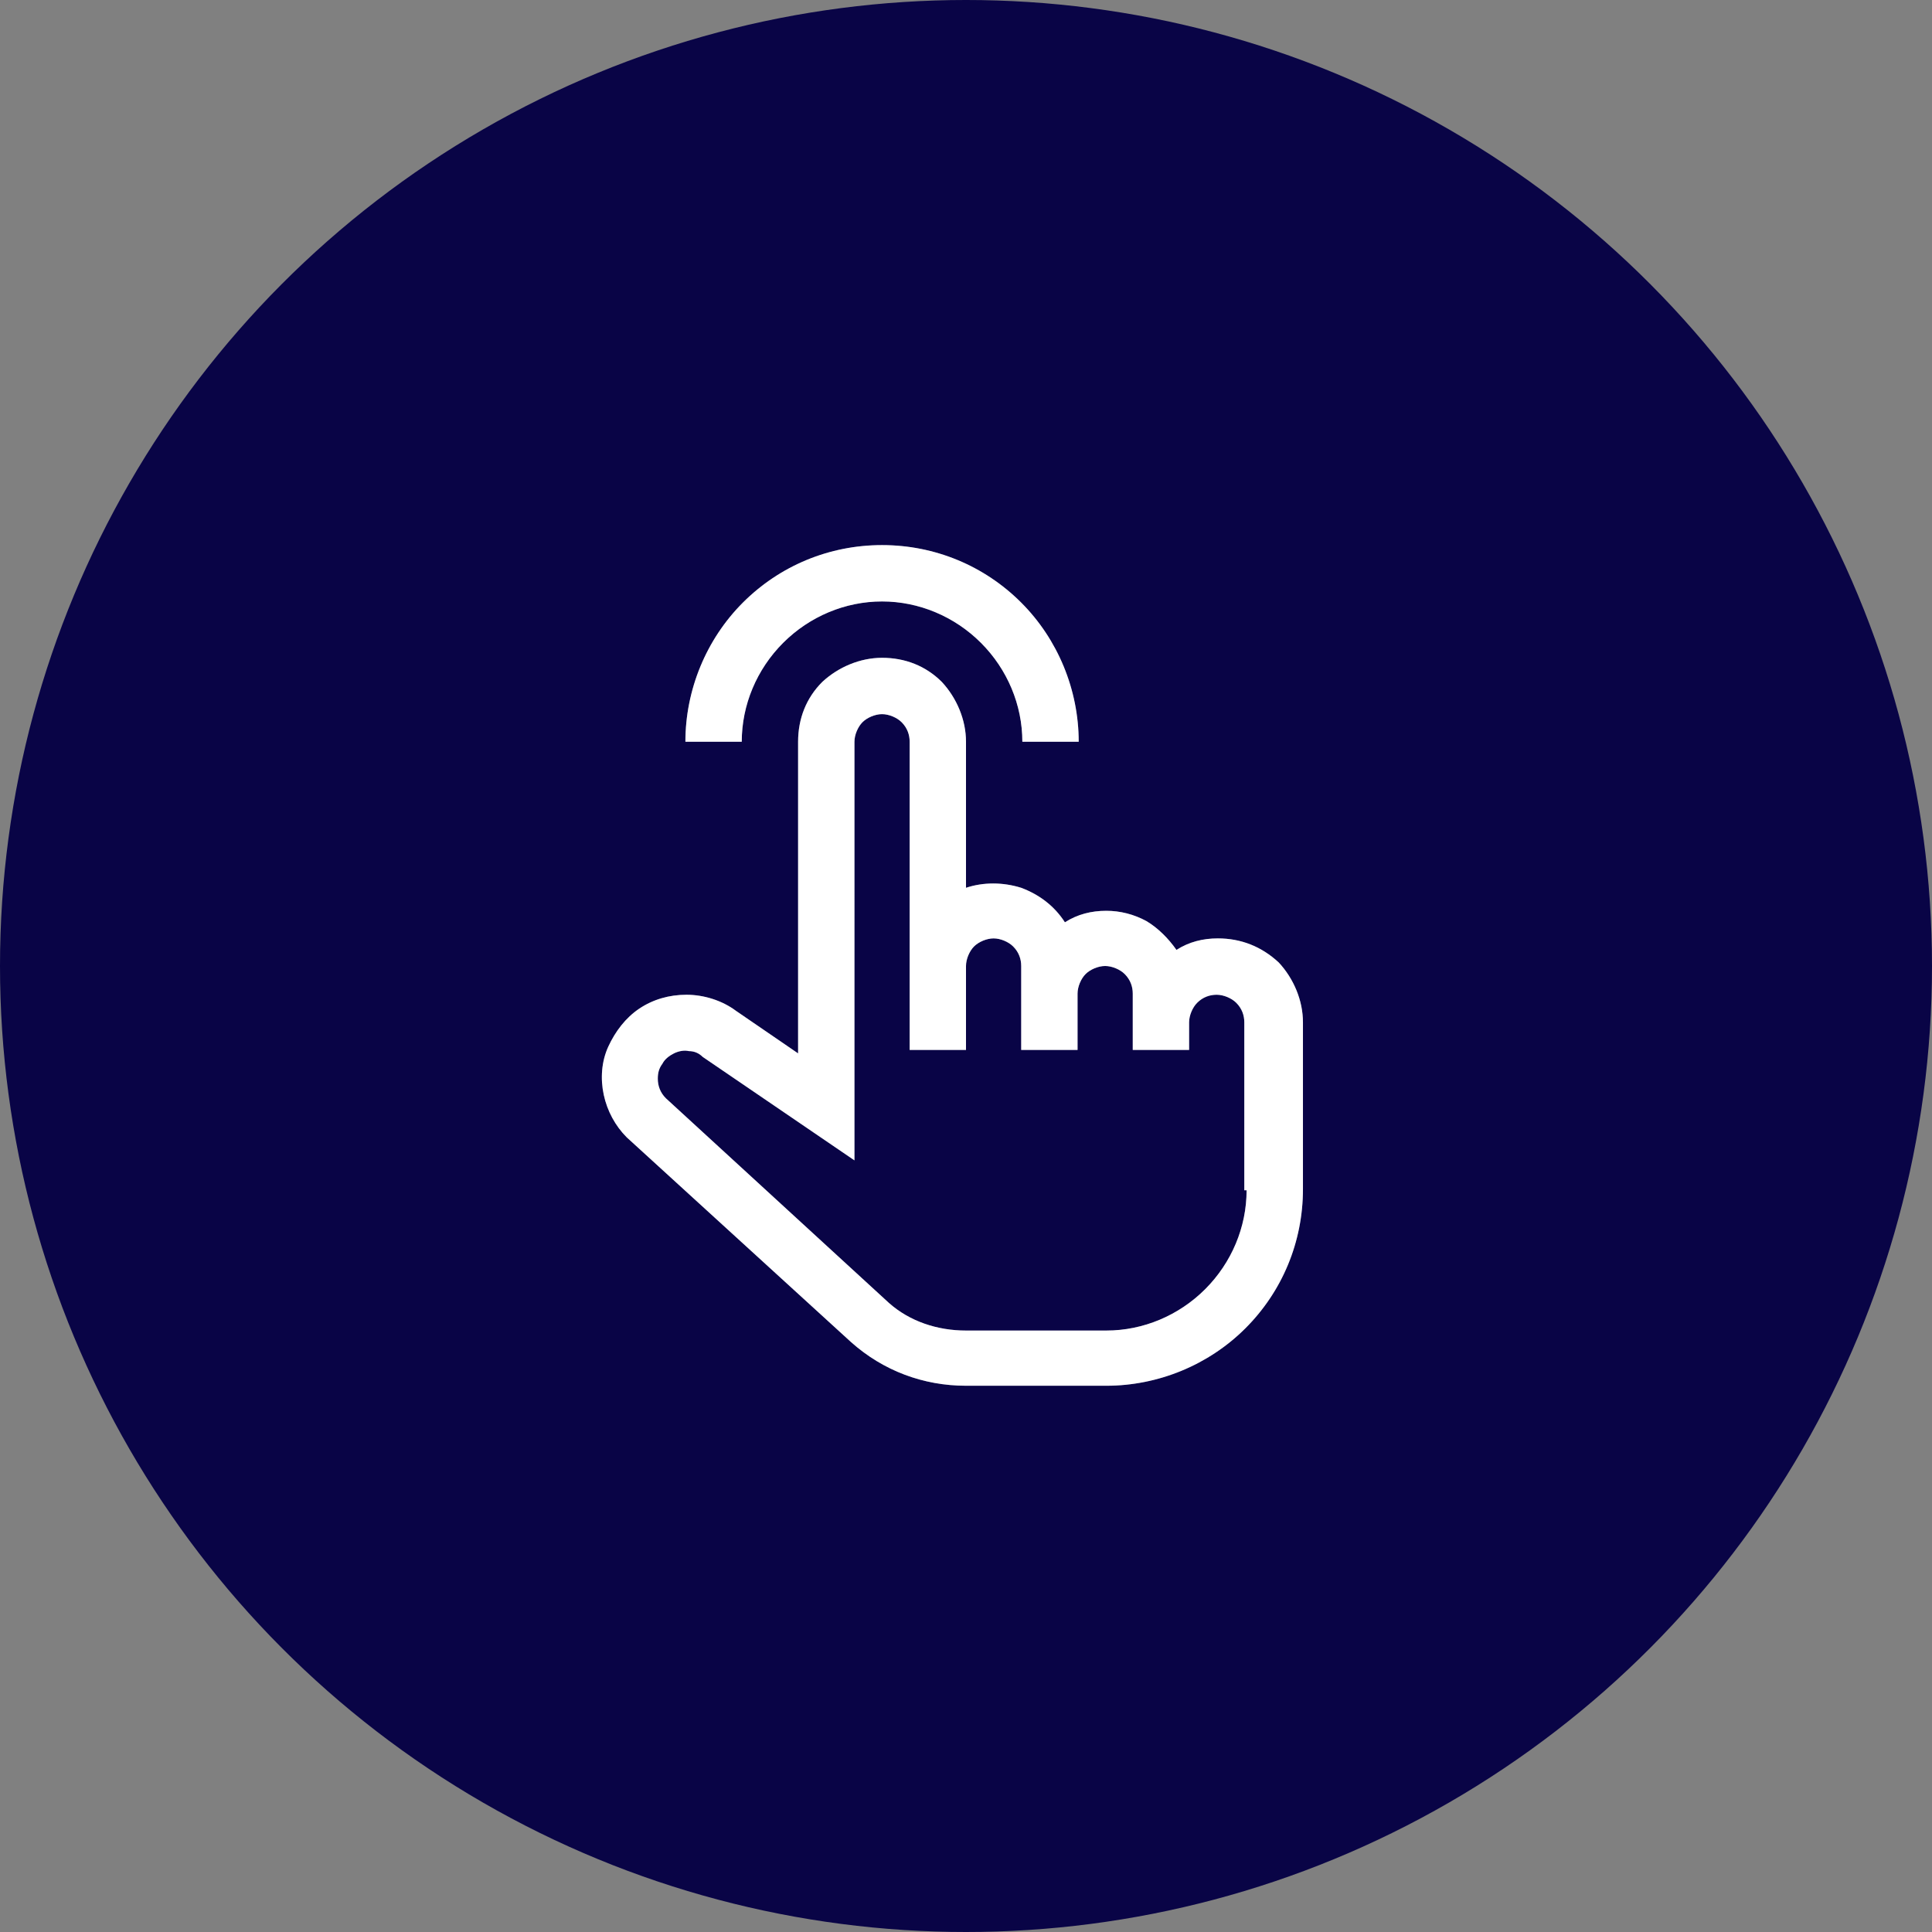 <?xml version="1.0" encoding="utf-8"?>
<!-- Generator: Adobe Illustrator 24.2.1, SVG Export Plug-In . SVG Version: 6.00 Build 0)  -->
<svg version="1.1" id="Capa_1" xmlns="http://www.w3.org/2000/svg" xmlns:xlink="http://www.w3.org/1999/xlink" x="0px" y="0px"
	 viewBox="0 0 168 168" style="enable-background:new 0 0 168 168;" xml:space="preserve">
<rect x="0" y="0" width="168" height="168" fill="#808080" stroke="none"/>
<style type="text/css">
	.st0{fill:#090446;}
	.st1{fill:#FFFFFF;fill-opacity:0.34;}
	.st2{fill:#FFFFFF;}
</style>
<circle class="st0" cx="84" cy="84" r="84"/>
<g>
	<path class="st1" d="M93.8,64.5h-4.9c0-3.2-1.3-6.3-3.6-8.6c-2.3-2.3-5.4-3.6-8.6-3.6s-6.3,1.3-8.6,3.6c-2.3,2.3-3.6,5.4-3.6,8.6
		h-4.9c0-4.5,1.8-8.9,5-12.1c3.2-3.2,7.5-5,12.1-5s8.9,1.8,12.1,5C92,55.6,93.8,60,93.8,64.5z"/>
	<path class="st1" d="M105.9,81.6c-1.3,0-2.5,0.3-3.6,1c-0.7-1-1.6-1.9-2.6-2.5c-1.1-0.6-2.3-0.9-3.5-0.9c-1.3,0-2.5,0.3-3.6,1
		c-0.9-1.4-2.2-2.4-3.8-3c-1.6-0.5-3.3-0.5-4.8,0V64.5c0-1.9-0.8-3.8-2.1-5.2c-1.4-1.4-3.2-2.1-5.2-2.1c-1.9,0-3.8,0.8-5.2,2.1
		c-1.4,1.4-2.1,3.2-2.1,5.2v27.1l-5.4-3.7c-1.2-0.9-2.8-1.4-4.3-1.4c-1.5,0-2.9,0.4-4.1,1.2c-1.2,0.8-2.1,2-2.7,3.3
		c-0.6,1.3-0.7,2.8-0.4,4.2c0.3,1.4,1,2.7,2,3.7L74,116.7c2.8,2.5,6.3,3.8,10,3.8h12.2c4.5,0,8.9-1.8,12.1-5c3.2-3.2,5-7.5,5-12.1
		V88.9c0-1.9-0.8-3.8-2.1-5.2C109.7,82.3,107.9,81.6,105.9,81.6z M108.4,103.5c0,3.2-1.3,6.3-3.6,8.6c-2.3,2.3-5.4,3.6-8.6,3.6H84
		c-2.5,0-4.9-0.8-6.7-2.4L57.9,95.5c-0.5-0.5-0.7-1.1-0.7-1.7c0-0.5,0.1-0.9,0.4-1.3c0.2-0.4,0.6-0.7,1-0.9c0.4-0.2,0.9-0.3,1.3-0.2
		c0.5,0,0.9,0.2,1.2,0.5l13.2,9V64.5c0-0.6,0.3-1.3,0.7-1.7s1.1-0.7,1.7-0.7c0.6,0,1.3,0.3,1.7,0.7c0.5,0.5,0.7,1.1,0.7,1.7v26.8H84
		V84c0-0.6,0.3-1.3,0.7-1.7s1.1-0.7,1.7-0.7c0.6,0,1.3,0.3,1.7,0.7c0.5,0.5,0.7,1.1,0.7,1.7v7.3h4.9v-4.9c0-0.6,0.3-1.3,0.7-1.7
		s1.1-0.7,1.7-0.7c0.6,0,1.3,0.3,1.7,0.7c0.5,0.5,0.7,1.1,0.7,1.7v4.9h4.9v-2.4c0-0.6,0.3-1.3,0.7-1.7c0.5-0.5,1.1-0.7,1.7-0.7
		c0.6,0,1.3,0.3,1.7,0.7c0.5,0.5,0.7,1.1,0.7,1.7V103.5z"/>
</g>
<path class="st2" d="M93.8,64.5h-4.9c0-3.2-1.3-6.3-3.6-8.6c-2.3-2.3-5.4-3.6-8.6-3.6s-6.3,1.3-8.6,3.6c-2.3,2.3-3.6,5.4-3.6,8.6
	h-4.9c0-4.5,1.8-8.9,5-12.1c3.2-3.2,7.5-5,12.1-5s8.9,1.8,12.1,5C92,55.6,93.8,60,93.8,64.5z"/>
<path class="st2" d="M105.9,81.6c-1.3,0-2.5,0.3-3.6,1c-0.7-1-1.6-1.9-2.6-2.5c-1.1-0.6-2.3-0.9-3.5-0.9c-1.3,0-2.5,0.3-3.6,1
	c-0.9-1.4-2.2-2.4-3.8-3c-1.6-0.5-3.3-0.5-4.8,0V64.5c0-1.9-0.8-3.8-2.1-5.2c-1.4-1.4-3.2-2.1-5.2-2.1c-1.9,0-3.8,0.8-5.2,2.1
	c-1.4,1.4-2.1,3.2-2.1,5.2v27.1l-5.4-3.7c-1.2-0.9-2.8-1.4-4.3-1.4c-1.5,0-2.9,0.4-4.1,1.2c-1.2,0.8-2.1,2-2.7,3.3
	c-0.6,1.3-0.7,2.8-0.4,4.2c0.3,1.4,1,2.7,2,3.7L74,116.7c2.8,2.5,6.3,3.8,10,3.8h12.2c4.5,0,8.9-1.8,12.1-5c3.2-3.2,5-7.5,5-12.1
	V88.9c0-1.9-0.8-3.8-2.1-5.2C109.7,82.3,107.9,81.6,105.9,81.6z M108.4,103.5c0,3.2-1.3,6.3-3.6,8.6c-2.3,2.3-5.4,3.6-8.6,3.6H84
	c-2.5,0-4.9-0.8-6.7-2.4L57.9,95.5c-0.5-0.5-0.7-1.1-0.7-1.7c0-0.5,0.1-0.9,0.4-1.3c0.2-0.4,0.6-0.7,1-0.9c0.4-0.2,0.9-0.3,1.3-0.2
	c0.5,0,0.9,0.2,1.2,0.5l13.2,9V64.5c0-0.6,0.3-1.3,0.7-1.7s1.1-0.7,1.7-0.7c0.6,0,1.3,0.3,1.7,0.7c0.5,0.5,0.7,1.1,0.7,1.7v26.8H84
	V84c0-0.6,0.3-1.3,0.7-1.7s1.1-0.7,1.7-0.7c0.6,0,1.3,0.3,1.7,0.7c0.5,0.5,0.7,1.1,0.7,1.7v7.3h4.9v-4.9c0-0.6,0.3-1.3,0.7-1.7
	s1.1-0.7,1.7-0.7c0.6,0,1.3,0.3,1.7,0.7c0.5,0.5,0.7,1.1,0.7,1.7v4.9h4.9v-2.4c0-0.6,0.3-1.3,0.7-1.7c0.5-0.5,1.1-0.7,1.7-0.7
	c0.6,0,1.3,0.3,1.7,0.7c0.5,0.5,0.7,1.1,0.7,1.7V103.5z"/>
</svg>
